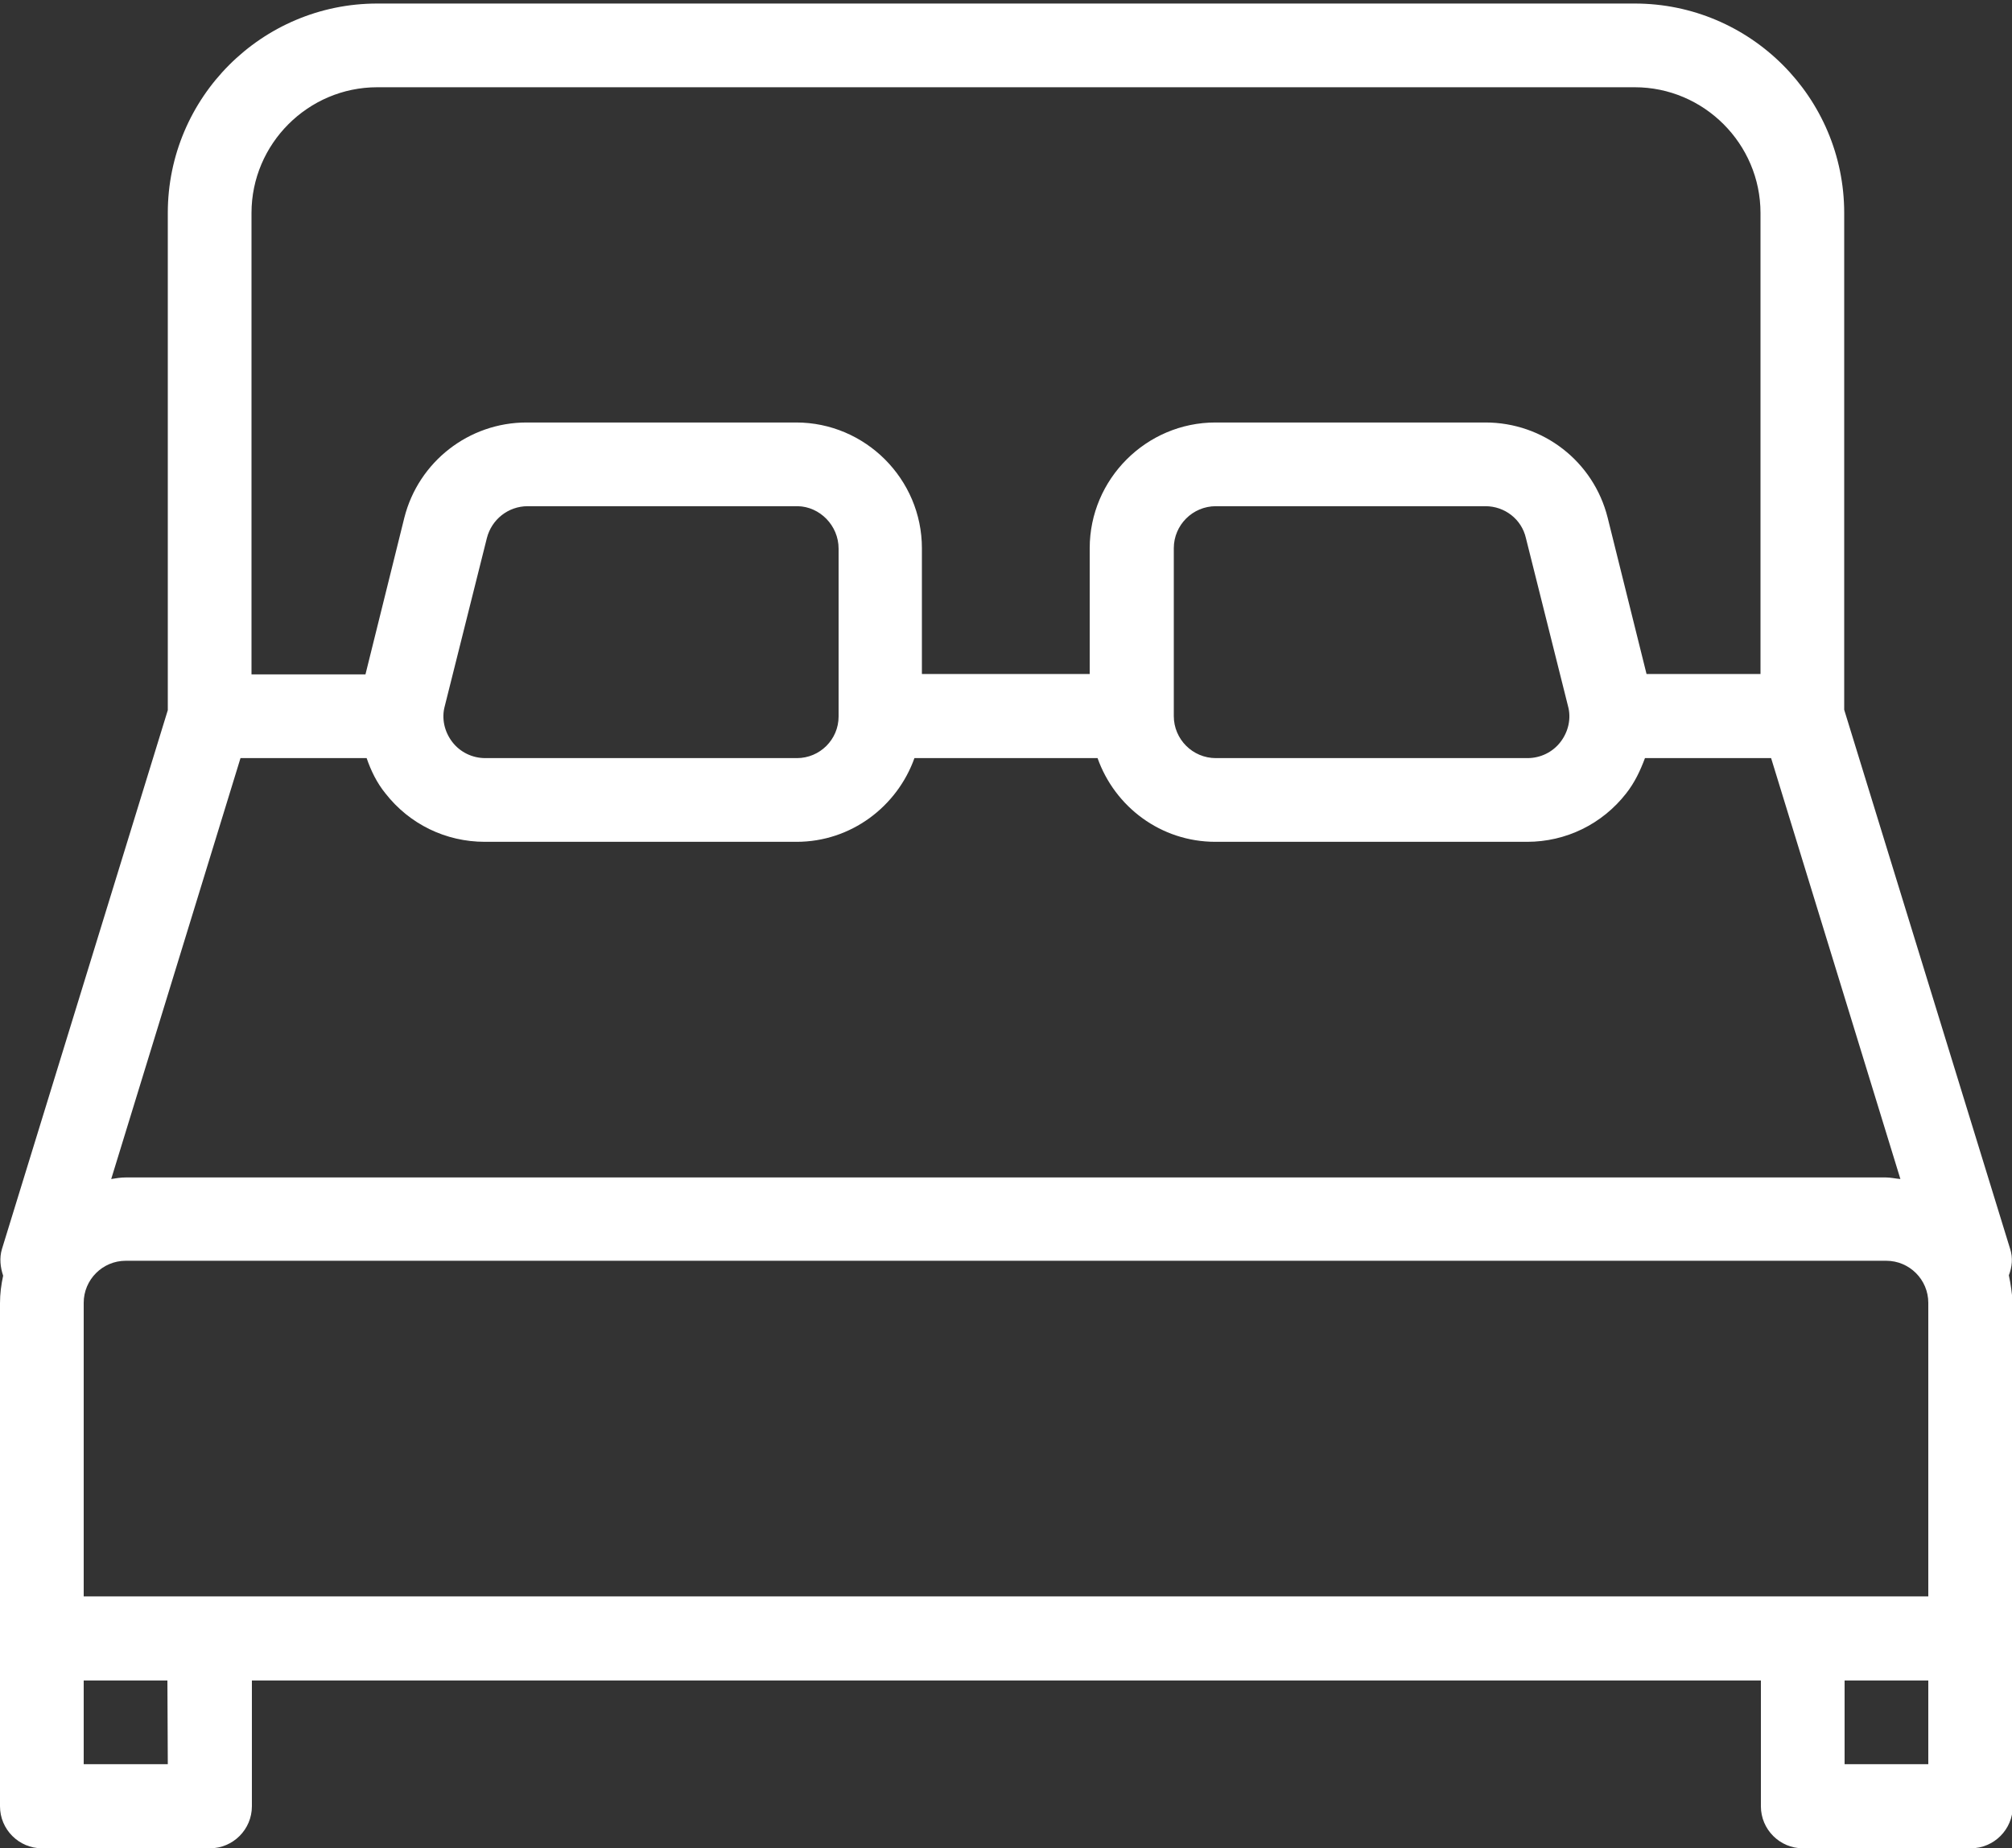 <?xml version="1.0" encoding="utf-8"?>
<!-- Generator: Adobe Illustrator 22.0.1, SVG Export Plug-In . SVG Version: 6.00 Build 0)  -->
<svg version="1.1" id="Layer_1" xmlns="http://www.w3.org/2000/svg" xmlns:xlink="http://www.w3.org/1999/xlink" x="0px" y="0px"
	 viewBox="0 0 512 470.3" style="enable-background:new 0 0 512 470.3;" xml:space="preserve">
<rect x="0" y="0" width="512" height="470.3" fill="#333333" stroke="none"/>
<style type="text/css">
	.st0{fill:#FFFFFF;}
</style>
<g>
	<g>
		<path class="st0" d="M511.2,324.5c0.8-2.1,1.1-4.4,0.3-6.8l-42.2-137.1V54.2c0-29.4-23.9-53.3-53.3-53.3H96
			c-29.4,0-53.3,23.9-53.3,53.3v126.5L0.5,317.8c-0.7,2.3-0.4,4.7,0.3,6.8c-0.5,2.3-0.8,4.6-0.8,7v85.3v42.7
			c0,5.9,4.8,10.7,10.7,10.7h42.7c5.9,0,10.7-4.8,10.7-10.7v-32h384v32c0,5.9,4.8,10.7,10.7,10.7h42.7c5.9,0,10.7-4.8,10.7-10.7
			v-42.7v-85.3C512,329.1,511.7,326.8,511.2,324.5z M64,54.2c0-17.6,14.4-32,32-32h320c17.6,0,32,14.4,32,32v117.3h-29l-9.9-39.8
			c-3.6-14.3-16.4-24.2-31.1-24.2h-68.7c-17.6,0-32,14.4-32,32v32h-42.7v-32c0-17.6-14.4-32-32-32H134c-14.7,0-27.5,10-31.1,24.2
			L93,171.6H64V54.2z M397.1,188.8c-2,2.6-5.1,4.1-8.4,4.1h-79.3c-5.9,0-10.7-4.8-10.7-10.7v-42.7c0-5.9,4.8-10.7,10.7-10.7H378
			c4.9,0,9.2,3.3,10.3,8.1l10.7,42.7C399.9,182.8,399.1,186.2,397.1,188.8z M213.4,139.6v42.6c0,0,0,0.1,0,0.1c0,0,0,0,0,0
			c0,5.9-4.8,10.6-10.6,10.6h-79.3c-3.3,0-6.4-1.5-8.4-4.1c-2-2.6-2.8-6-1.9-9.2l10.7-42.7c1.2-4.7,5.4-8.1,10.4-8.1h68.7
			C208.6,128.9,213.4,133.7,213.4,139.6z M61.2,192.9h32.1c1.1,3.2,2.6,6.3,4.8,9c6.1,7.8,15.3,12.3,25.3,12.3h79.3
			c13.9,0,25.6-9,30-21.3h46.6c4.4,12.4,16.1,21.3,30,21.3h79.3c9.9,0,19.1-4.5,25.2-12.3c2.2-2.8,3.6-5.8,4.8-9h32.1l32.9,107.1
			c-1.2-0.1-2.5-0.4-3.7-0.4H32c-1.3,0-2.5,0.2-3.7,0.4L61.2,192.9z M42.7,448.9H21.3v-21.3h21.3L42.7,448.9L42.7,448.9z
			 M490.7,448.9h-21.3v-21.3h21.3V448.9z M490.7,406.2H21.3v-74.7c0-5.9,4.8-10.7,10.7-10.7h448c5.9,0,10.7,4.8,10.7,10.7V406.2z"/>
	</g>
</g>
</svg>
